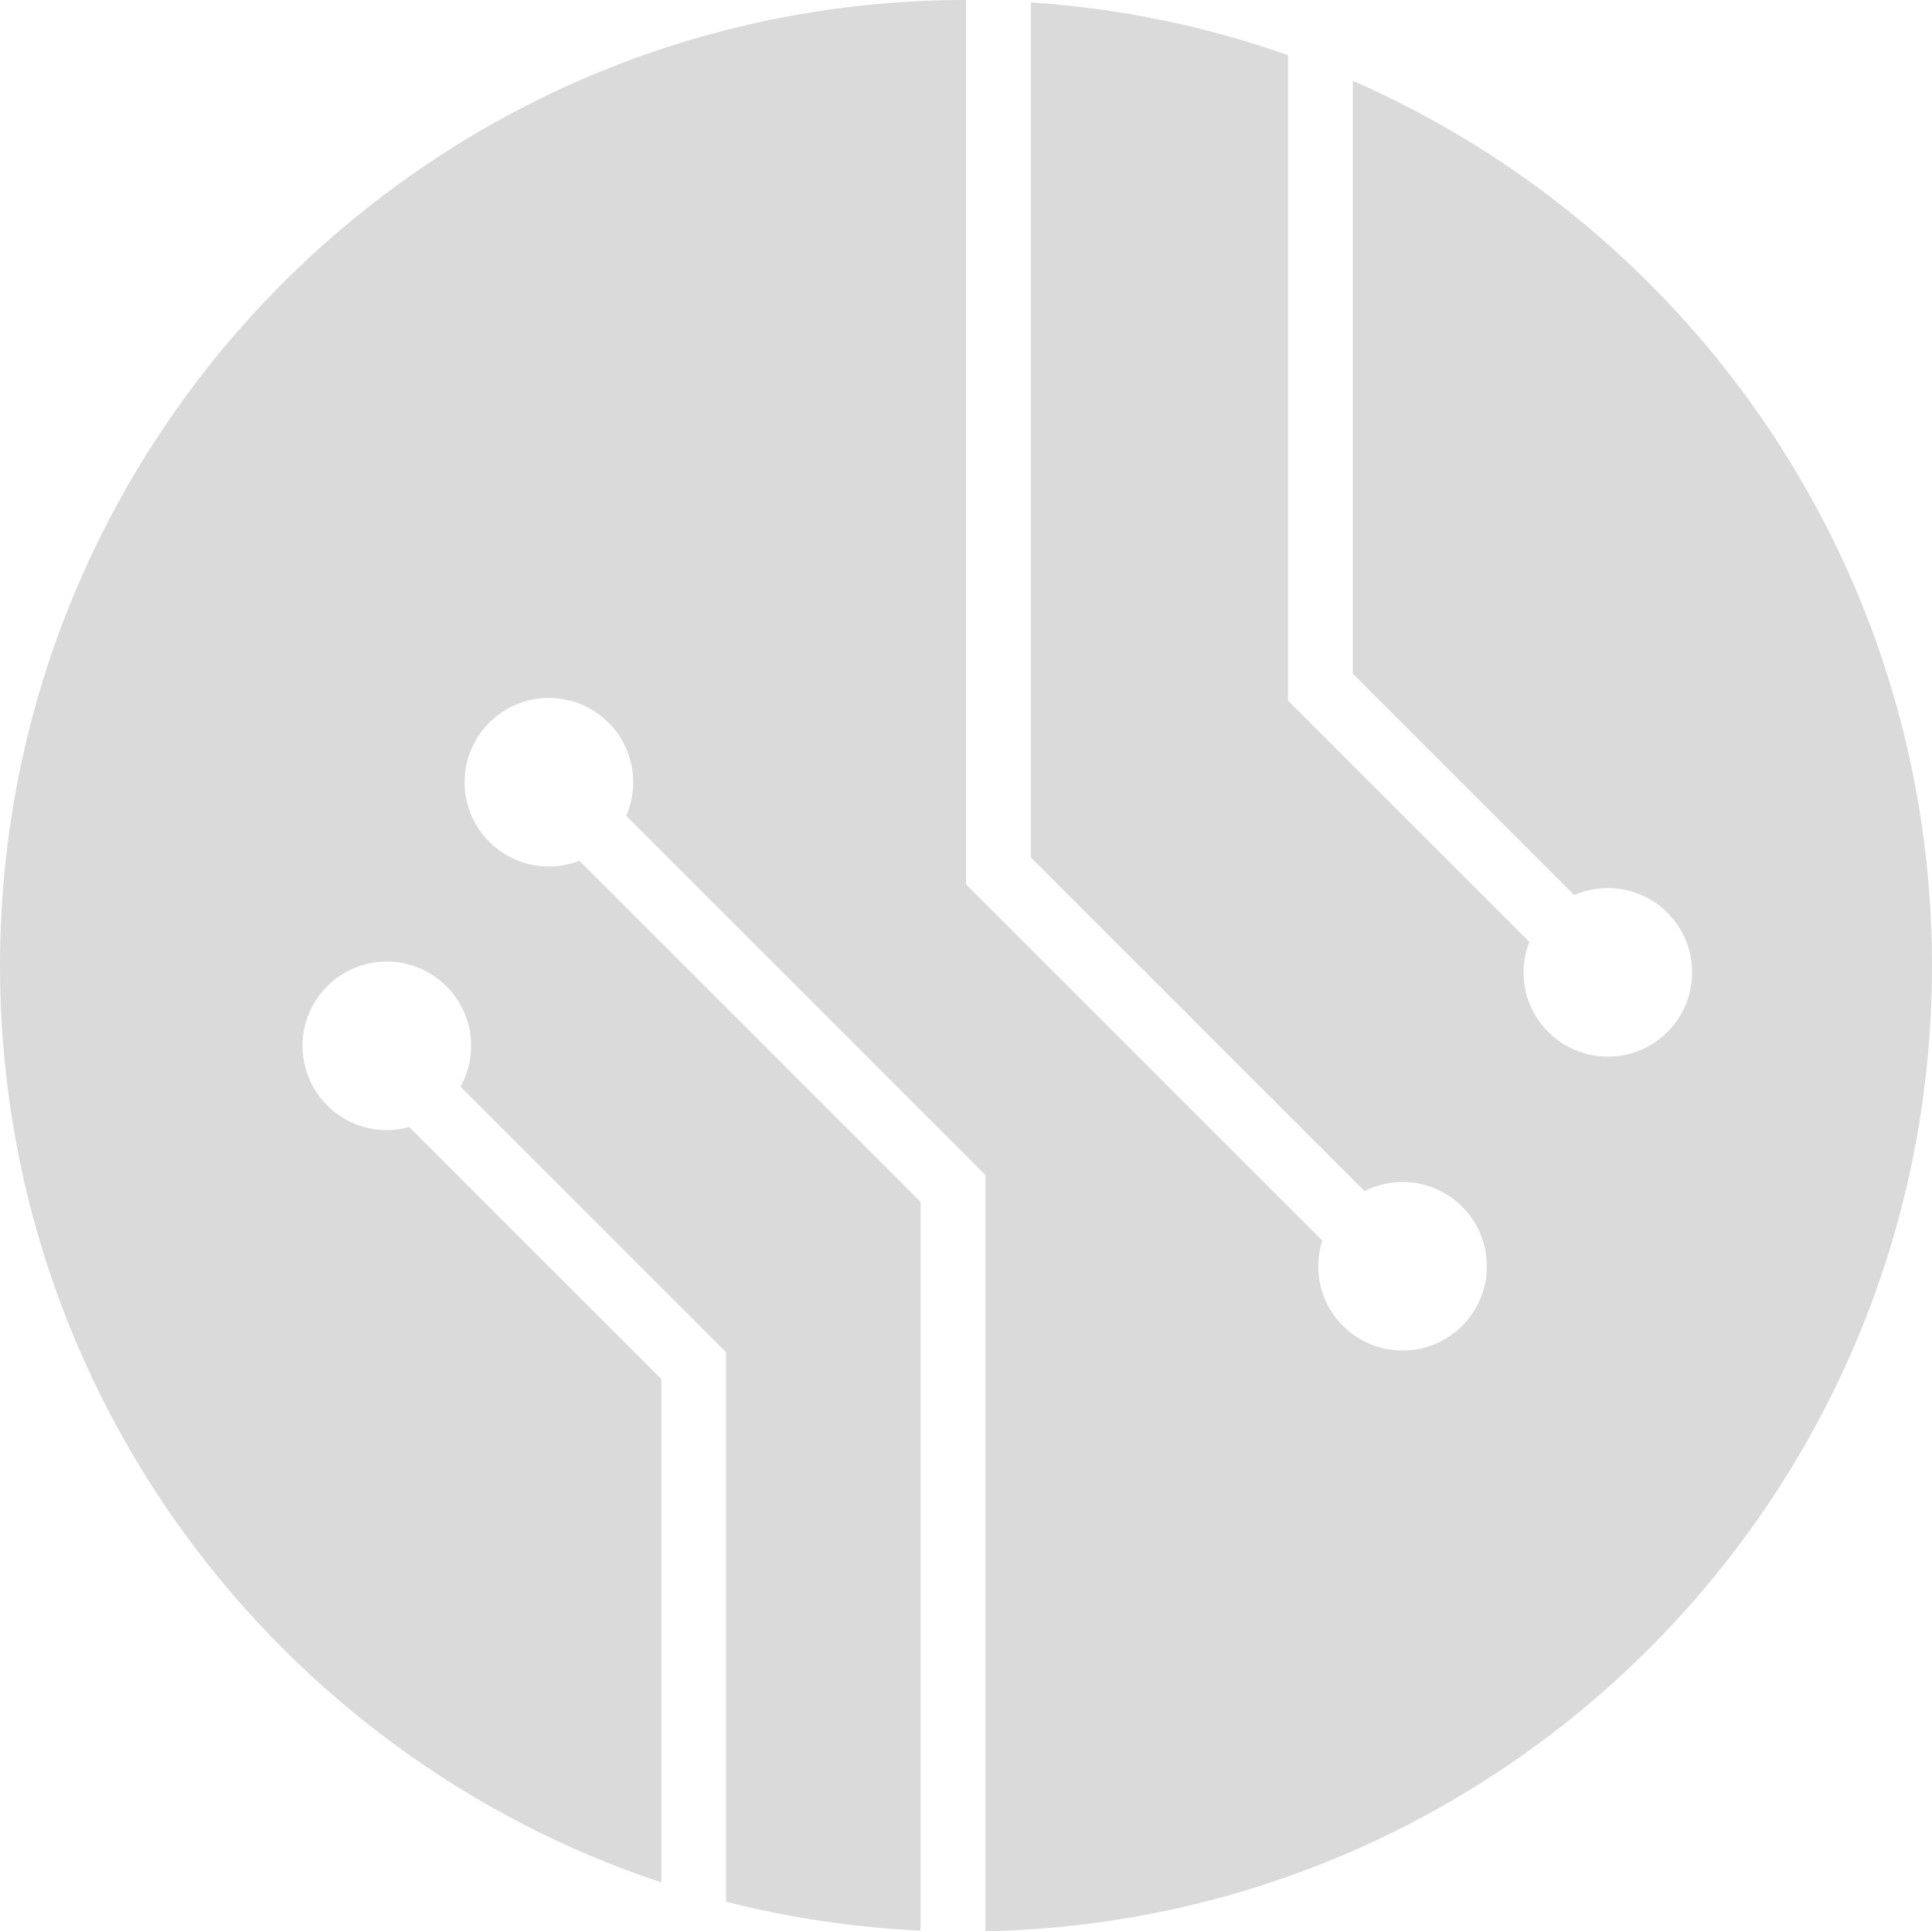<svg version="1.1" id="图层_1" x="0px" y="0px" width="200px" height="199.948px" viewBox="0 0 200 199.948" enable-background="new 0 0 200 199.948" xml:space="preserve" xmlns="http://www.w3.org/2000/svg" xmlns:xlink="http://www.w3.org/1999/xlink" xmlns:xml="http://www.w3.org/XML/1998/namespace">
  <g>
    <path fill="#DADADA" d="M200,99.999c0-40.984-24.666-76.19-59.954-91.635V69.75l22.92,22.921c1.064-0.464,2.24-0.725,3.478-0.725
		c4.818,0,8.725,3.906,8.725,8.724c0,4.819-3.906,8.726-8.725,8.726s-8.726-3.906-8.726-8.726c0-1.113,0.218-2.177,0.599-3.156
		L133.333,72.53V5.712c-8.413-2.975-17.344-4.848-26.621-5.464v88.52l34.547,34.549c1.183-0.601,2.517-0.944,3.931-0.944
		c4.82,0,8.726,3.906,8.726,8.726c0,4.818-3.905,8.724-8.726,8.724c-4.817,0-8.724-3.905-8.724-8.724
		c0-0.931,0.148-1.825,0.417-2.667L100,91.547V0C44.771,0,0,44.771,0,99.999c0,44.204,28.69,81.681,68.457,94.893v-52.114
		l-26.098-26.096c-0.737,0.204-1.513,0.321-2.313,0.321c-4.82,0-8.727-3.905-8.727-8.725c0-4.817,3.906-8.725,8.727-8.725
		c4.817,0,8.724,3.907,8.724,8.725c0,1.533-0.399,2.973-1.095,4.226l27.492,27.494v56.889c6.482,1.658,13.217,2.674,20.135,2.995
		v-75.448L59.98,89.111c-0.98,0.381-2.043,0.599-3.157,0.599c-4.817,0-8.726-3.907-8.726-8.725c0-4.819,3.908-8.726,8.726-8.726
		c4.818,0,8.724,3.906,8.724,8.726c0,1.237-0.259,2.412-0.724,3.478l37.19,37.191v78.294C156.311,198.872,200,154.554,200,99.999z" class="color c1"/>
  </g>
</svg>